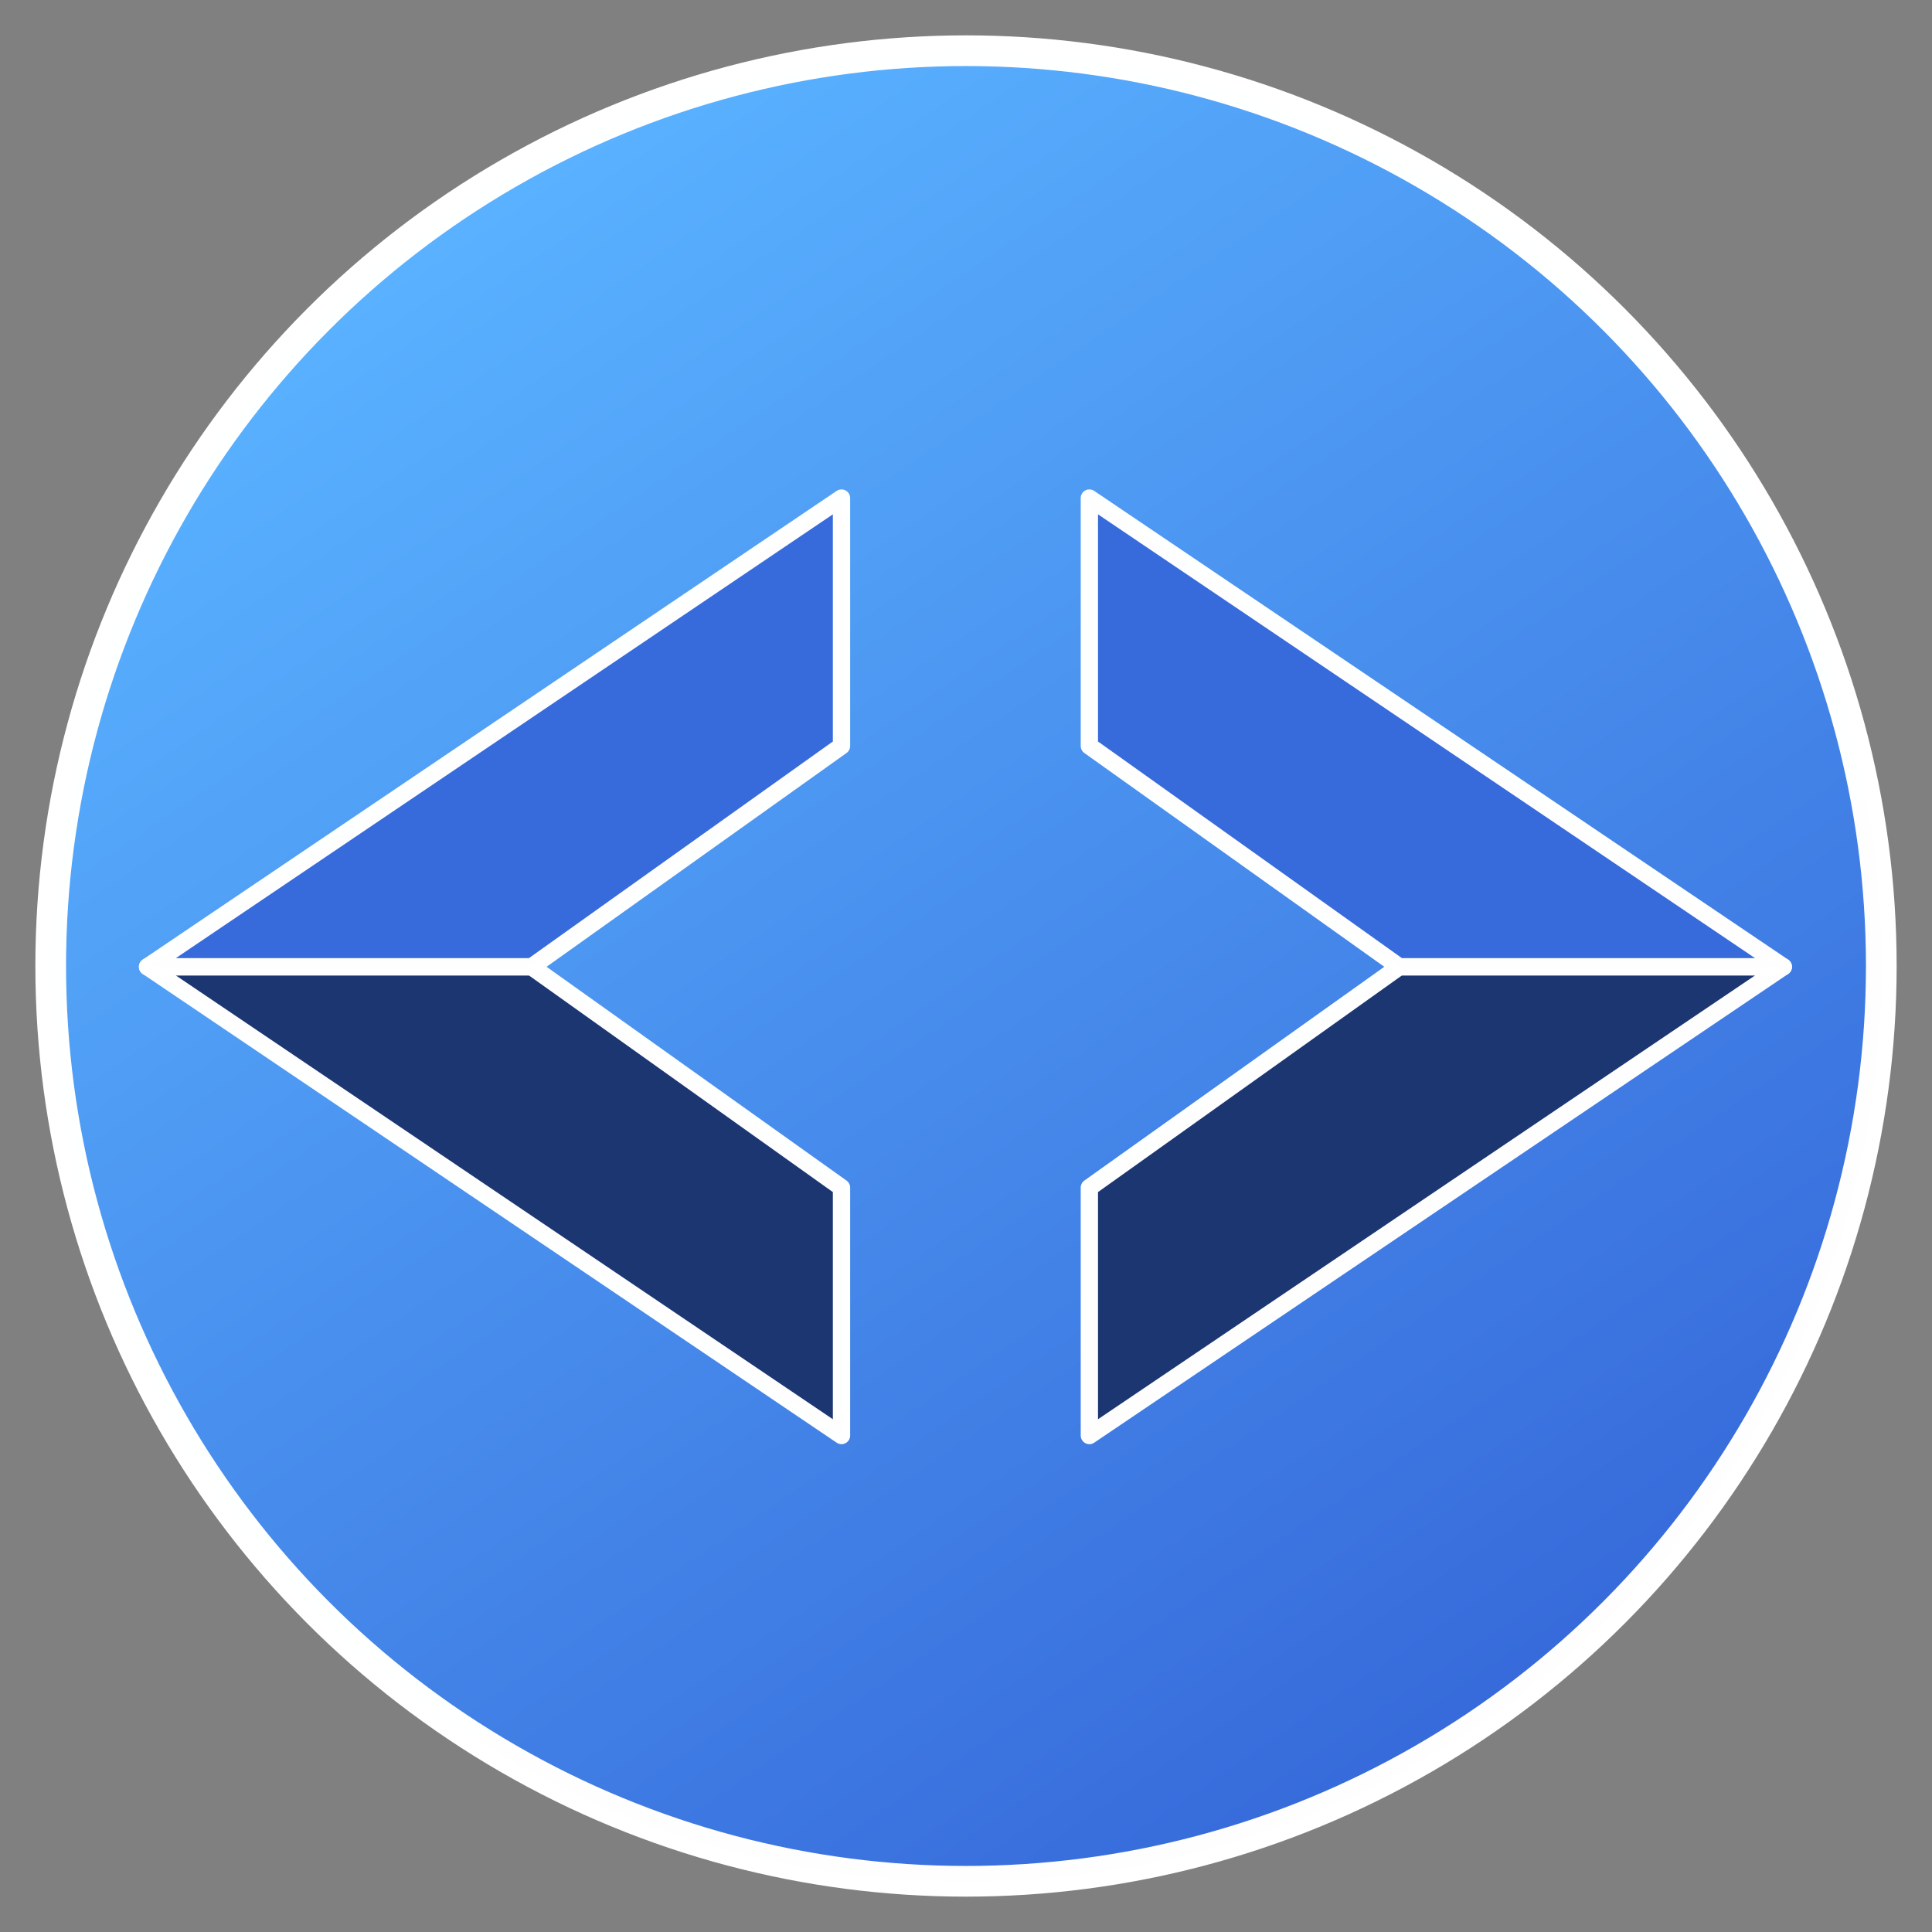 <?xml version="1.0" encoding="UTF-8" standalone="no"?>
<!-- Created with Inkscape (http://www.inkscape.org/) -->

<svg
   width="180"
   height="180"
   viewBox="0 0 180 180"
   version="1.1"
   id="svg5"
   inkscape:version="1.1.2 (b8e25be833, 2022-02-05)"
   sodipodi:docname="logo.svg"
   inkscape:export-filename="C:\Users\jclemente\Documents\_sitiosweb\joelprogramador\design\logo.png"
   inkscape:export-xdpi="299.73334"
   inkscape:export-ydpi="299.73334"
   xmlns:inkscape="http://www.inkscape.org/namespaces/inkscape"
   xmlns:sodipodi="http://sodipodi.sourceforge.net/DTD/sodipodi-0.dtd"
   xmlns:xlink="http://www.w3.org/1999/xlink"
   xmlns="http://www.w3.org/2000/svg"
   xmlns:svg="http://www.w3.org/2000/svg">
  <rect x="0" y="0" width="180" height="180" fill="#808080" stroke="none"/>
  <sodipodi:namedview
     id="namedview7"
     pagecolor="#ffffff"
     bordercolor="#666666"
     borderopacity="1.0"
     inkscape:pageshadow="2"
     inkscape:pageopacity="0.0"
     inkscape:pagecheckerboard="0"
     inkscape:document-units="px"
     showgrid="false"
     showguides="true"
     inkscape:guide-bbox="true"
     inkscape:snap-nodes="false"
     inkscape:lockguides="false"
     inkscape:snap-path-clip="true"
     objecttolerance="10000"
     guidetolerance="10000"
     inkscape:snap-global="false"
     inkscape:snap-others="true"
     inkscape:snap-to-guides="true"
     inkscape:snap-page="false"
     inkscape:snap-bbox="true"
     inkscape:bbox-nodes="true"
     inkscape:snap-bbox-edge-midpoints="false"
     inkscape:bbox-paths="true"
     inkscape:zoom="2"
     inkscape:cx="28.75"
     inkscape:cy="187"
     inkscape:window-width="1920"
     inkscape:window-height="1017"
     inkscape:window-x="-8"
     inkscape:window-y="-8"
     inkscape:window-maximized="1"
     inkscape:current-layer="layer1" />
  <defs
     id="defs2">
    <linearGradient
       inkscape:collect="always"
       id="linearGradient5511">
      <stop
         style="stop-color:#376bdb;stop-opacity:1"
         offset="0"
         id="stop5507" />
      <stop
         style="stop-color:#59b1ff;stop-opacity:1"
         offset="1"
         id="stop5509" />
    </linearGradient>
    <linearGradient
       inkscape:collect="always"
       xlink:href="#linearGradient5511"
       id="linearGradient5513"
       x1="133.468"
       y1="221.344"
       x2="35.738"
       y2="77.701"
       gradientUnits="userSpaceOnUse"
       gradientTransform="matrix(0.953,0,0,0.953,5.884,-50.405)" />
  </defs>
  <g
     inkscape:label="Capa 1"
     inkscape:groupmode="layer"
     id="layer1"
     style="display:inline">
    <ellipse
       style="opacity:1;mix-blend-mode:normal;fill:url(#linearGradient5513);fill-opacity:1;fill-rule:nonzero;stroke:#ffffff;stroke-width:2.86;stroke-miterlimit:4;stroke-dasharray:none;stroke-opacity:0.994"
       id="path32354"
       cy="90"
       cx="90"
       rx="85.276"
       ry="85.276" />
    <g
       id="g32170"
       transform="matrix(0.612,0,0,0.612,141.803,-112.589)"
       style="stroke:#ffffff;stroke-width:2.634;stroke-miterlimit:4;stroke-dasharray:none;stroke-opacity:0.994">
      <g
         id="g29756"
         transform="matrix(0.627,0,0,-0.627,-78.02,565.332)"
         style="stroke:#ffffff;stroke-width:4.2;stroke-linejoin:round;stroke-miterlimit:4;stroke-dasharray:none;stroke-opacity:0.994">
        <path
           style="fill:#1c3672;fill-opacity:1;stroke:#ffffff;stroke-width:4.2;stroke-linecap:butt;stroke-linejoin:round;stroke-miterlimit:4;stroke-dasharray:none;stroke-opacity:0.994"
           d="m -40.794,259.693 -2.3e-5,60.19 -75.224,53.617 -93.266,3e-5 z"
           id="path23607"
           sodipodi:nodetypes="ccccc" />
        <path
           style="fill:#376bdb;fill-opacity:1;stroke:#ffffff;stroke-width:4.2;stroke-linecap:butt;stroke-linejoin:round;stroke-miterlimit:4;stroke-dasharray:none;stroke-opacity:0.994"
           d="m -40.794,487.305 -2.3e-5,-60.19 -75.224,-53.617 -93.266,-3e-5 z"
           id="path24986"
           sodipodi:nodetypes="ccccc" />
      </g>
      <g
         id="g29762"
         transform="matrix(-0.627,0,0,-0.627,-91.443,565.332)"
         style="stroke:#ffffff;stroke-width:4.2;stroke-miterlimit:4;stroke-dasharray:none;stroke-opacity:0.994">
        <path
           style="fill:#1c3672;fill-opacity:1;stroke:#ffffff;stroke-width:4.2;stroke-linecap:round;stroke-linejoin:round;stroke-miterlimit:4;stroke-dasharray:none;stroke-opacity:0.994"
           d="m -40.794,259.693 -2.3e-5,60.19 -75.224,53.617 -93.266,3e-5 z"
           id="path29758"
           sodipodi:nodetypes="ccccc" />
        <path
           style="fill:#376bdb;fill-opacity:1;stroke:#ffffff;stroke-width:4.2;stroke-linecap:butt;stroke-linejoin:round;stroke-miterlimit:4;stroke-dasharray:none;stroke-opacity:0.994"
           d="m -40.794,487.305 -2.3e-5,-60.19 -75.224,-53.617 -93.266,-3e-5 z"
           id="path29760"
           sodipodi:nodetypes="ccccc" />
      </g>
    </g>
  </g>
</svg>
